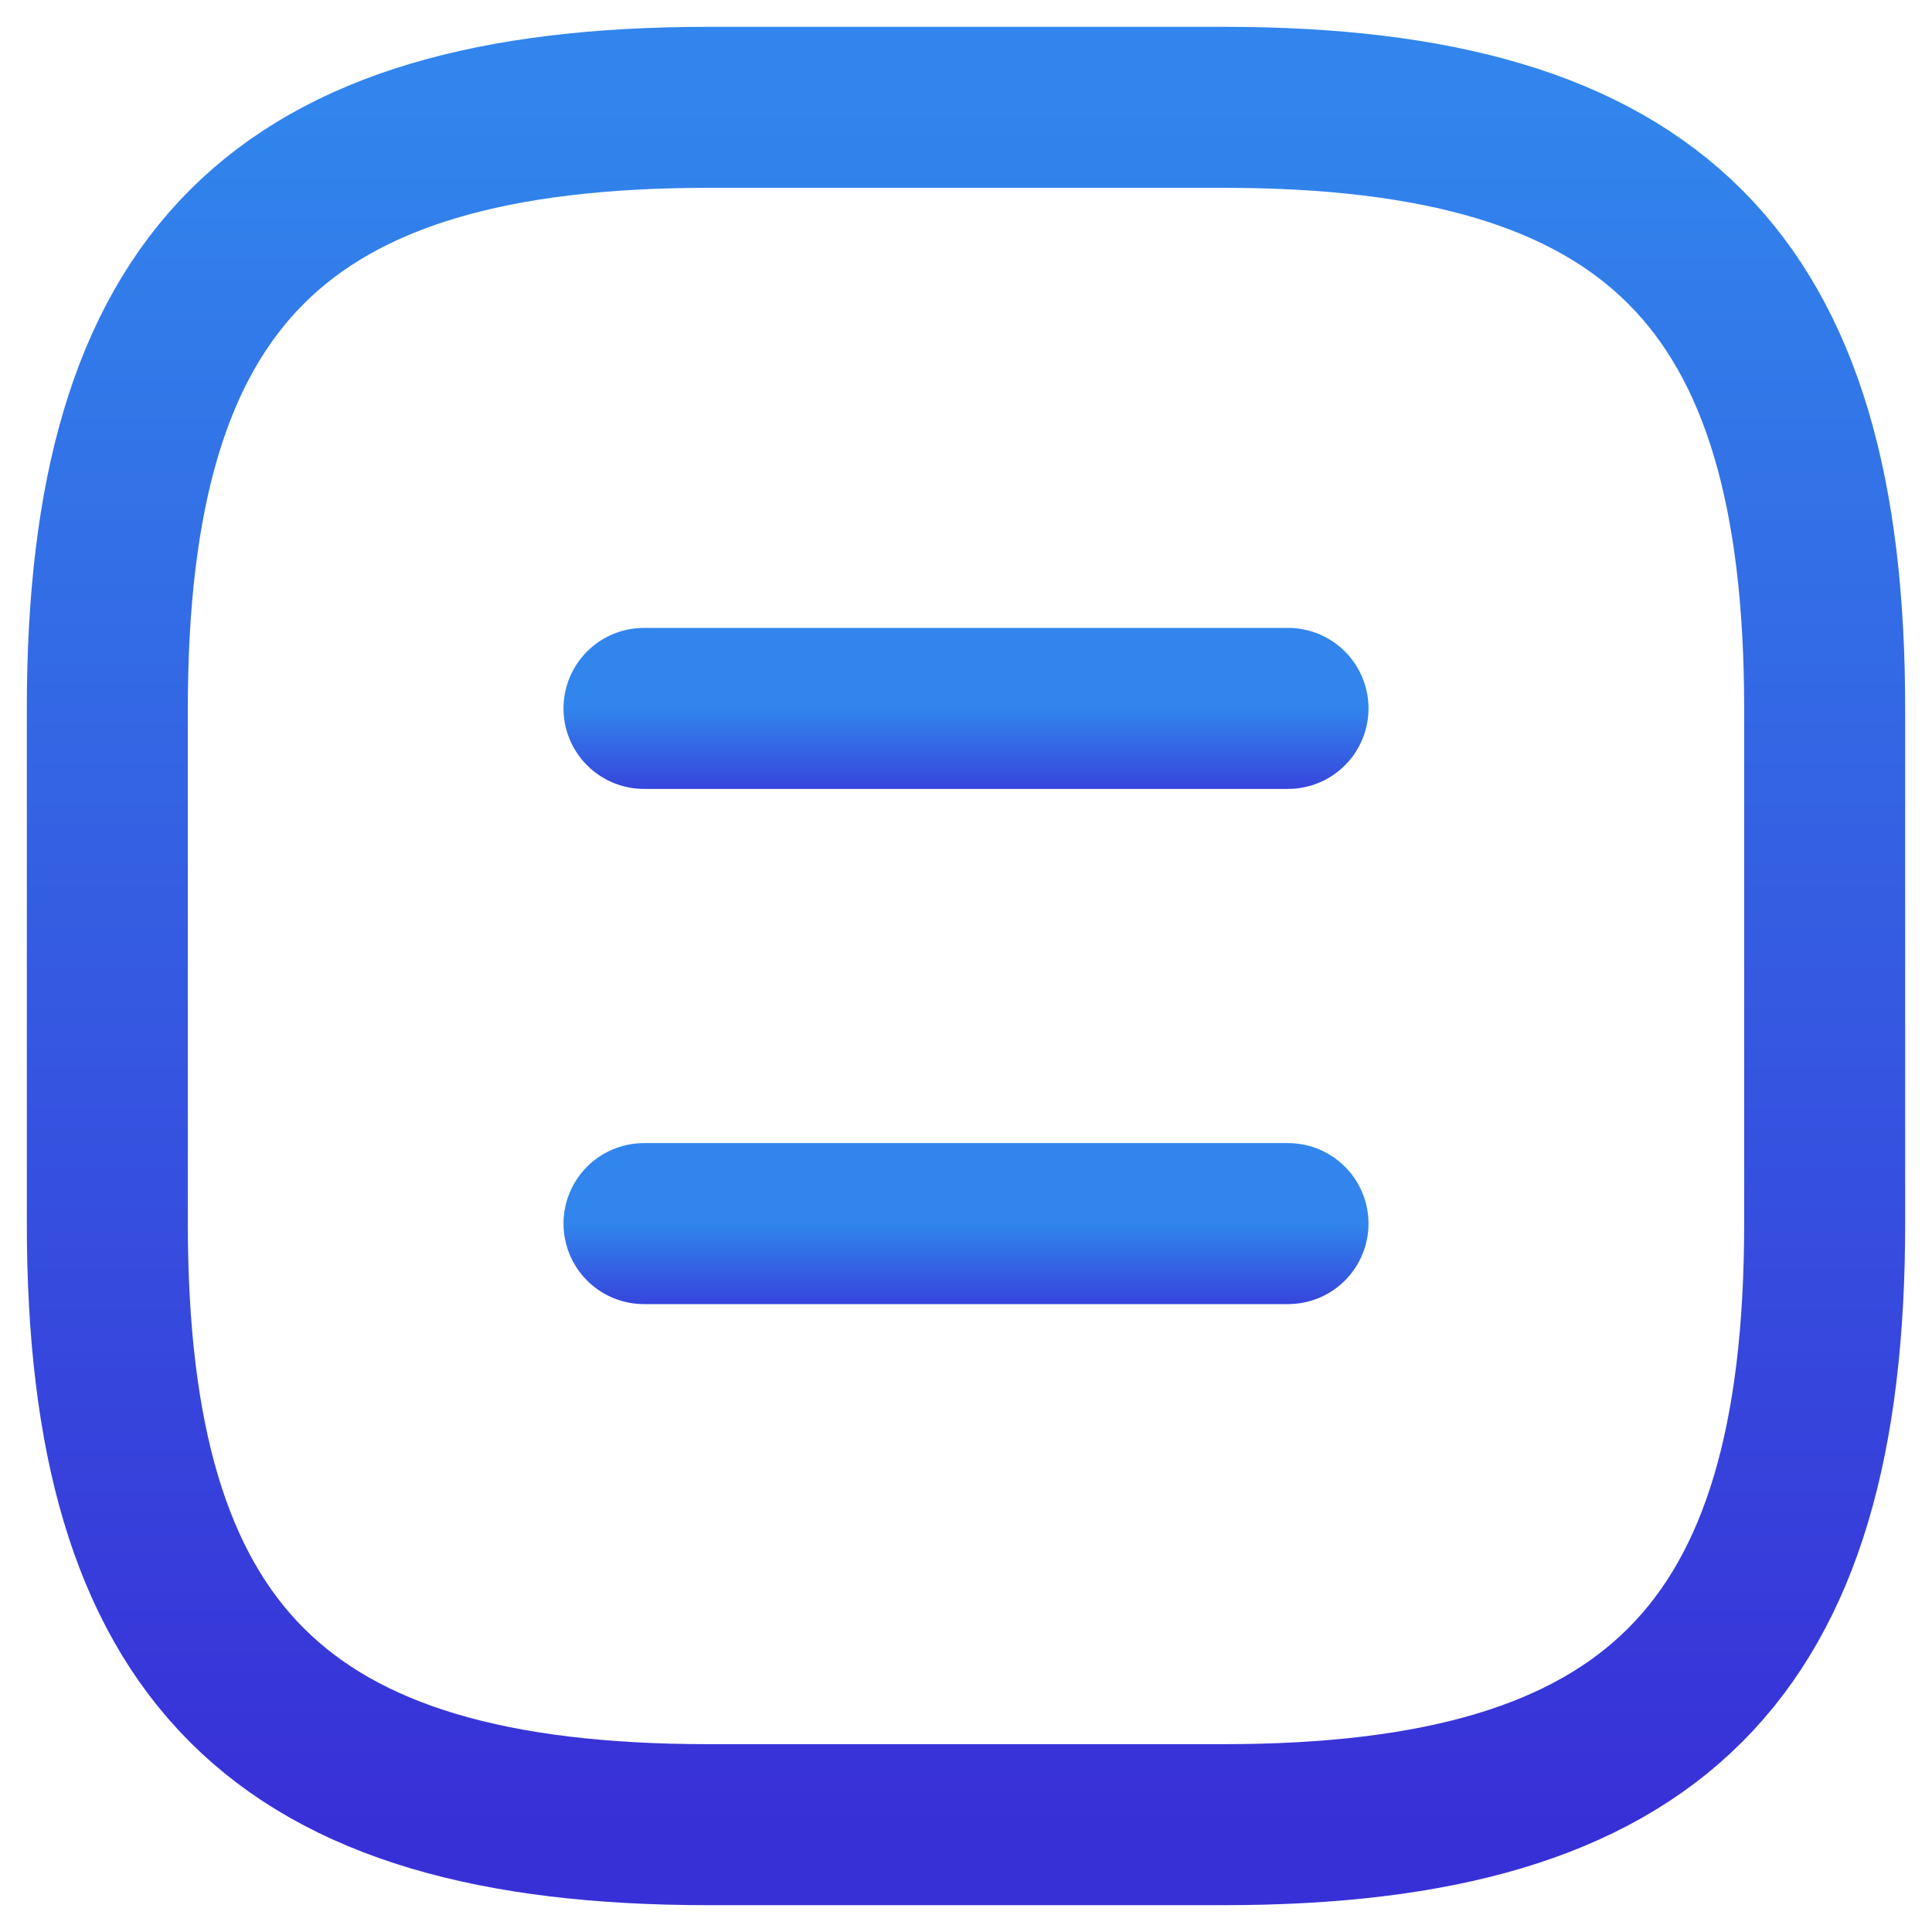 <svg width="18" height="18" viewBox="0 0 18 18" fill="none" xmlns="http://www.w3.org/2000/svg">
<path d="M6.6 17H11.4C15.4 17 17 15.4 17 11.4V6.6C17 2.6 15.4 1 11.4 1H6.6C2.6 1 1 2.6 1 6.6V11.4C1 15.4 2.6 17 6.6 17Z" stroke="url(#paint0_linear_259_147)" stroke-width="1.5" stroke-linecap="round" stroke-linejoin="round"/>
<path d="M12 6.6H6" stroke="url(#paint1_linear_259_147)" stroke-width="1.5" stroke-linecap="round" stroke-linejoin="round"/>
<path d="M12 11.4H6" stroke="url(#paint2_linear_259_147)" stroke-width="1.5" stroke-linecap="round" stroke-linejoin="round"/>
<defs>
<linearGradient id="paint0_linear_259_147" x1="9" y1="1" x2="9" y2="17" gradientUnits="userSpaceOnUse">
<stop stop-color="#3185EC"/>
<stop offset="1" stop-color="#3830D7"/>
</linearGradient>
<linearGradient id="paint1_linear_259_147" x1="9" y1="6.6" x2="9" y2="7.6" gradientUnits="userSpaceOnUse">
<stop stop-color="#3185EC"/>
<stop offset="1" stop-color="#3830D7"/>
</linearGradient>
<linearGradient id="paint2_linear_259_147" x1="9" y1="11.4" x2="9" y2="12.4" gradientUnits="userSpaceOnUse">
<stop stop-color="#3185EC"/>
<stop offset="1" stop-color="#3830D7"/>
</linearGradient>
</defs>
</svg>
